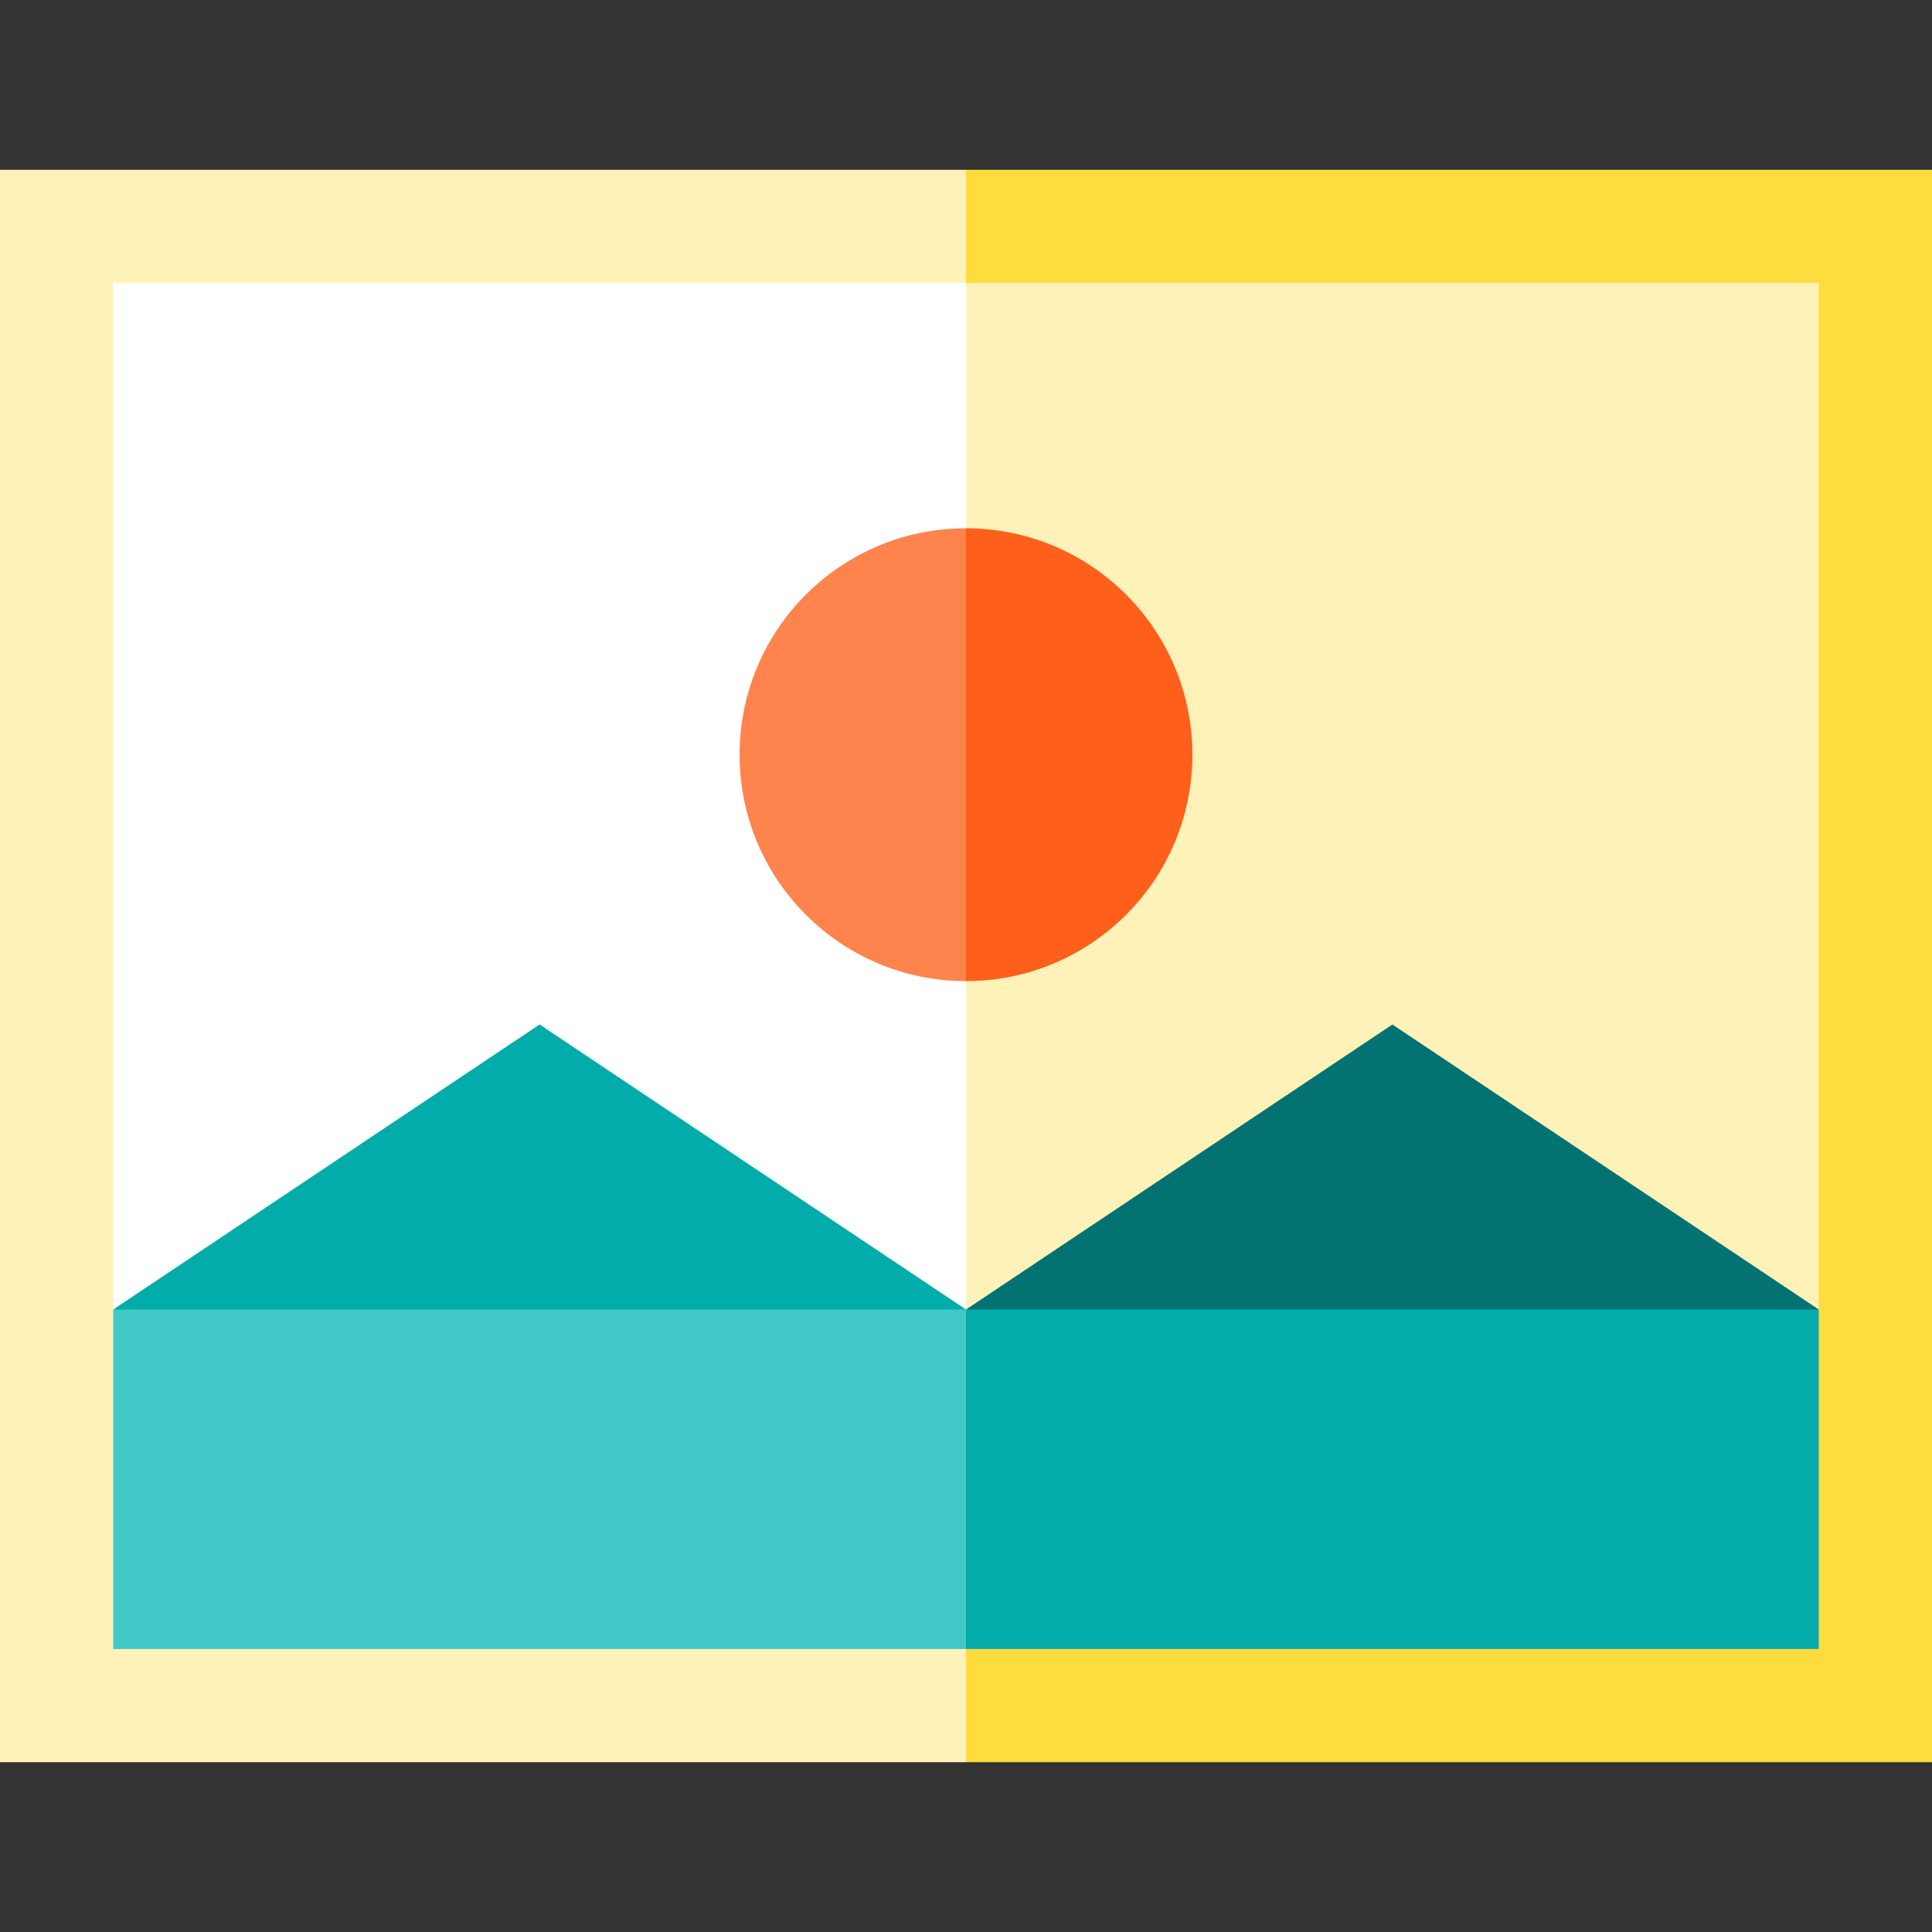 <?xml version="1.0" encoding="iso-8859-1"?>
<!-- Generator: Adobe Illustrator 19.0.0, SVG Export Plug-In . SVG Version: 6.00 Build 0)  -->
<svg version="1.1" id="Capa_1" xmlns="http://www.w3.org/2000/svg" xmlns:xlink="http://www.w3.org/1999/xlink" x="0px" y="0px"
	 viewBox="0 0 512 512" style="enable-background:new 0 0 512 512;" xml:space="preserve">
<rect x="0" y="0" width="512" height="512" fill="#333333" stroke="none"/>
<polygon style="fill:#FEDC3D;" points="512,45 512,467 256,467 156,256 256,45 "/>
<g>
	<rect y="45" style="fill:#FFF2B8;" width="256" height="422"/>
	<polygon style="fill:#FFF2B8;" points="482,75 482,347.04 156,407 256,75 	"/>
</g>
<polygon style="fill:#FFFFFF;" points="256,75 256,407 30,347.04 30,75 "/>
<path style="fill:#FE5F1A;" d="M256,140c33.142,0,60,26.858,60,60s-26.858,60-60,60l-25.714-60L256,140z"/>
<path style="fill:#FE834D;" d="M256,140v120c-33.142,0-60-26.858-60-60S222.858,140,256,140z"/>
<polygon style="fill:#02ACAB;" points="256,347.04 143,377.04 30,347.04 143,271.5 "/>
<polygon style="fill:#027372;" points="482,347.04 369,377.04 256,347.04 369,271.5 "/>
<polygon style="fill:#02ACAB;" points="256,347.04 226,392.02 256,437 482,437 482,347.04 "/>
<rect x="30" y="347.04" style="fill:#42C8C6;" width="226" height="89.96"/>
<g>
</g>
<g>
</g>
<g>
</g>
<g>
</g>
<g>
</g>
<g>
</g>
<g>
</g>
<g>
</g>
<g>
</g>
<g>
</g>
<g>
</g>
<g>
</g>
<g>
</g>
<g>
</g>
<g>
</g>
</svg>
